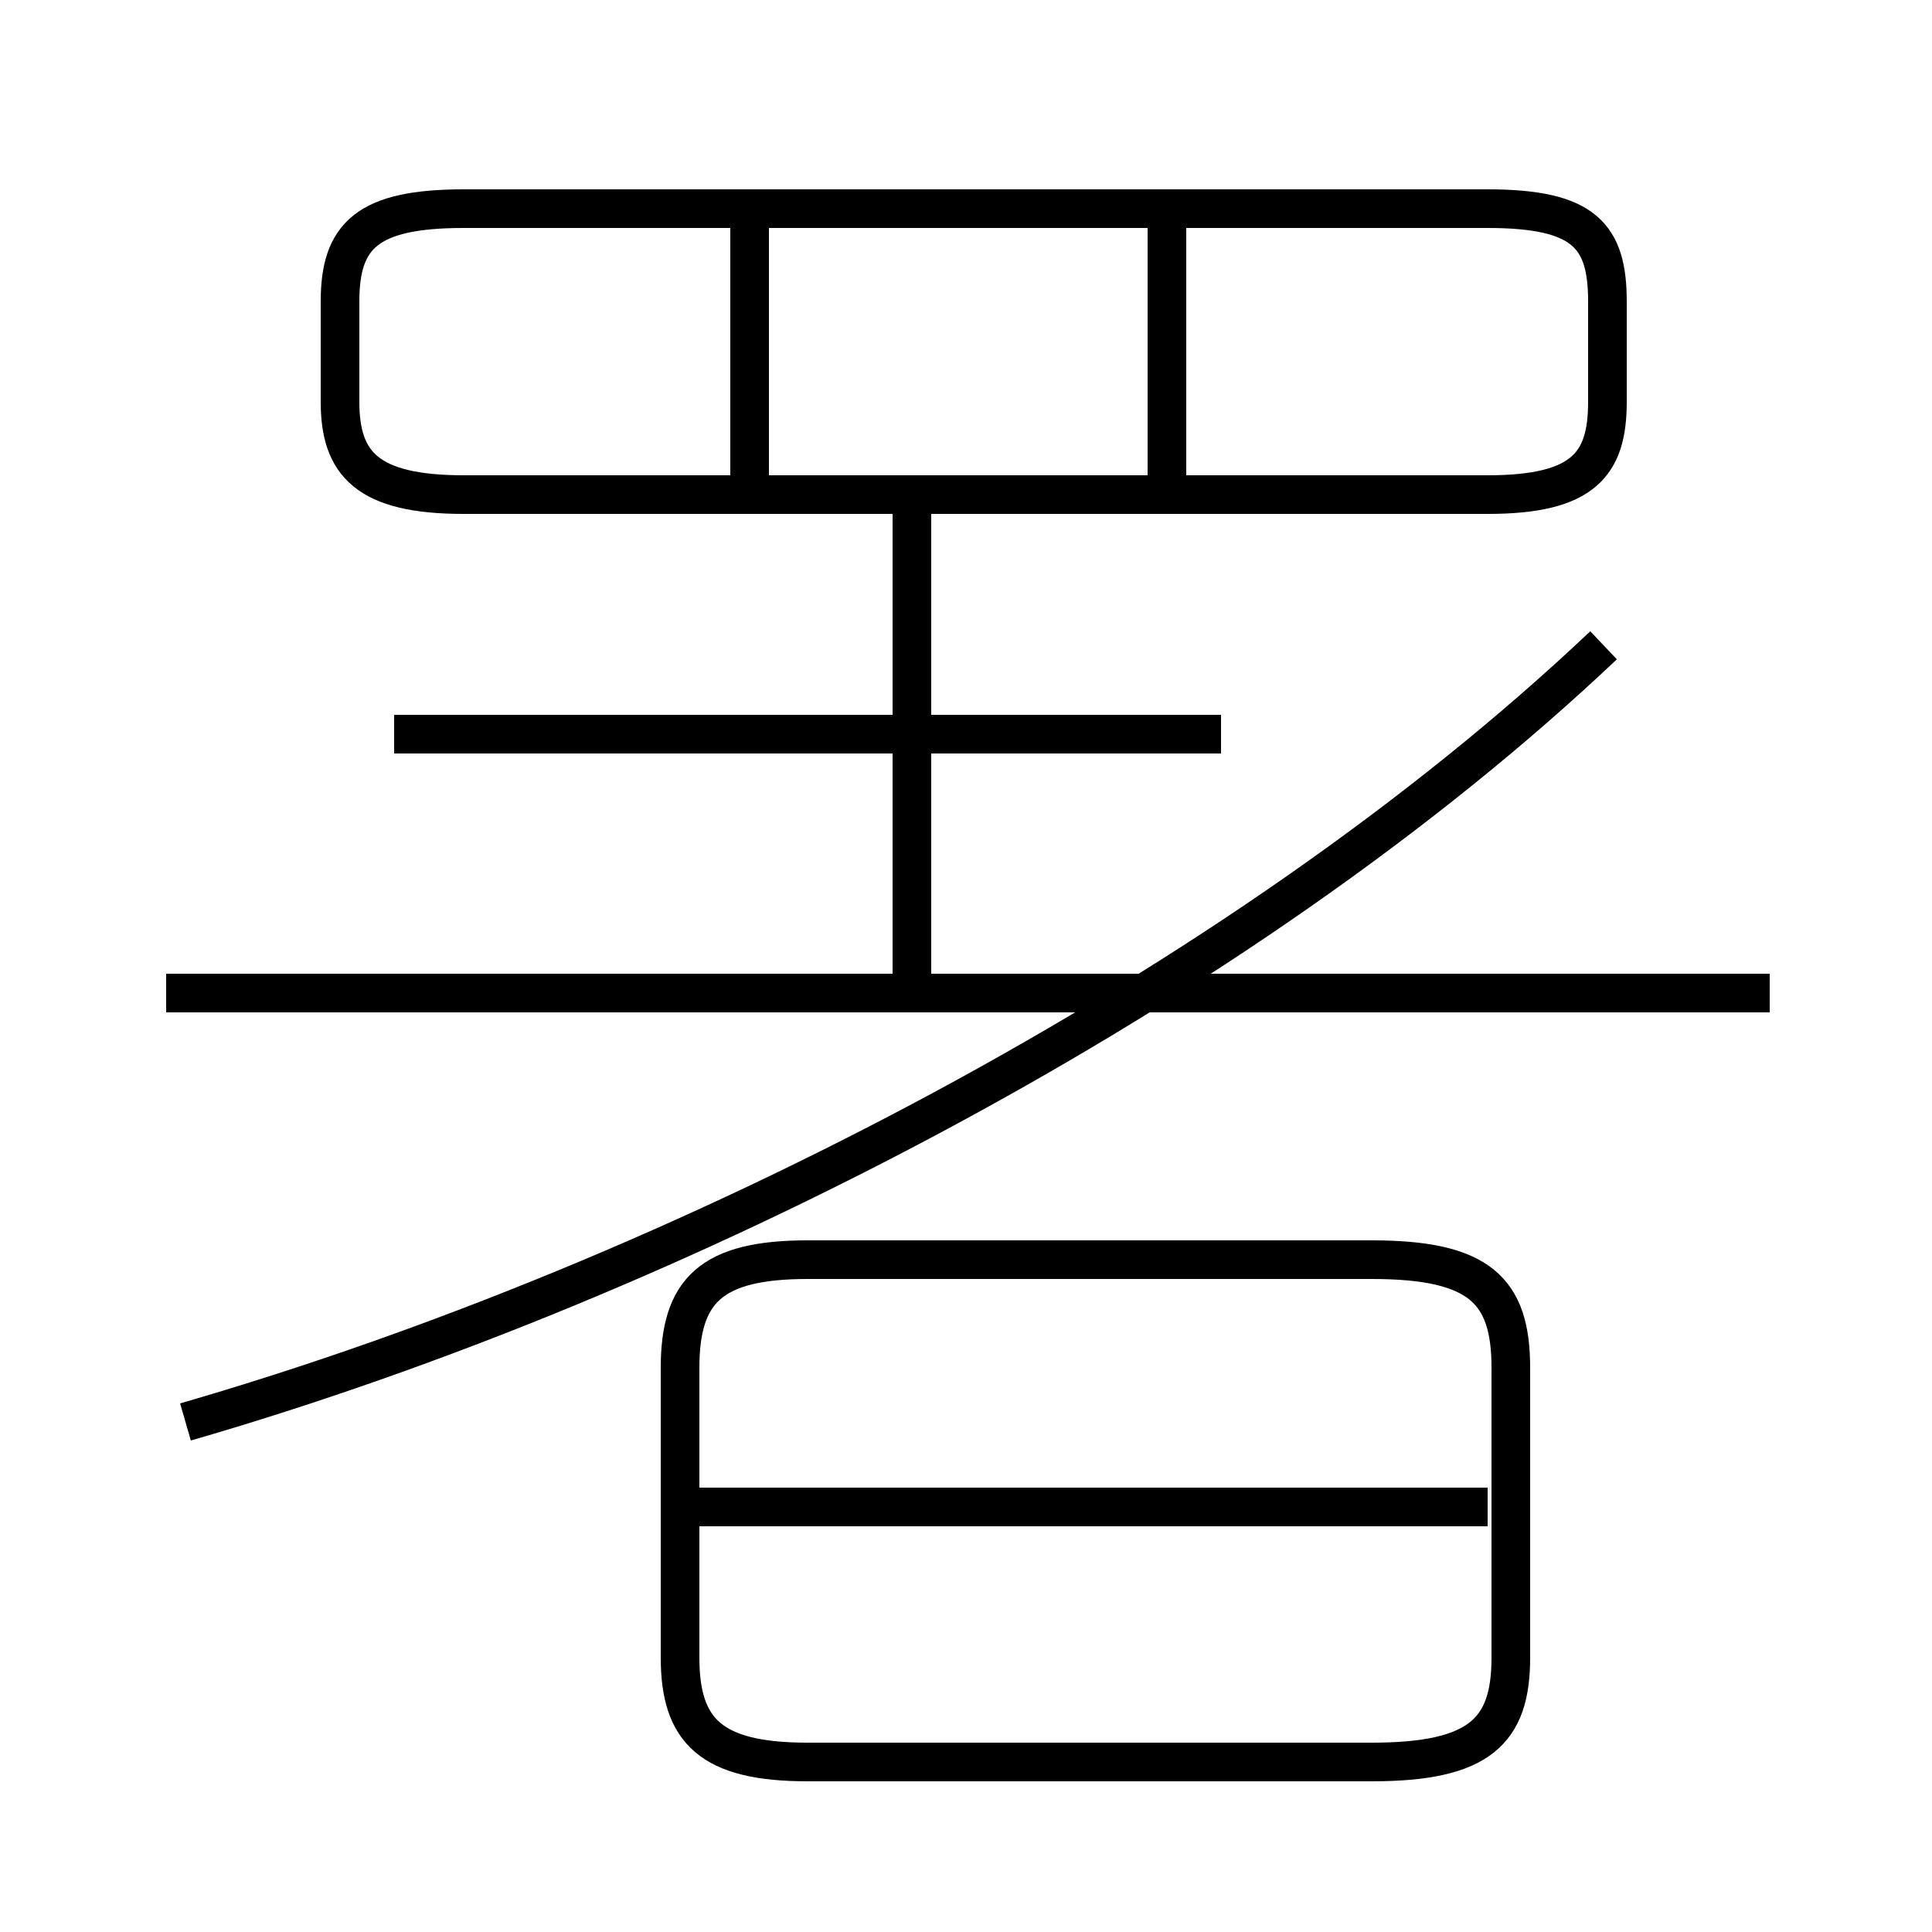 <?xml version='1.0' encoding='utf8'?>
<svg viewBox="0.0 -6.0 50.0 50.0" version="1.1" xmlns="http://www.w3.org/2000/svg">
<rect x="0.0" y="-6.0" width="50.0" height="50.0" fill="#808080" stroke="none"/>
<rect x="-1000" y="-1000" width="2000" height="2000" stroke="white" fill="white"/>
<g style="fill:white;stroke:#000000;  stroke-width:1">
<path d="M 4.8 -7.2 C 17.6 -10.9 32.1 -18.4 41.5 -27.3 M 20.9 1.6 L 35.5 1.6 C 38.3 1.6 39.1 0.8 39.1 -1.1 L 39.1 -8.6 C 39.1 -10.6 38.3 -11.4 35.5 -11.4 L 20.9 -11.4 C 18.4 -11.4 17.6 -10.6 17.6 -8.6 L 17.6 -1.1 C 17.6 0.8 18.4 1.6 20.9 1.6 Z M 38.5 -5.0 L 18.1 -5.0 M 45.8 -18.3 L 4.3 -18.3 M 31.6 -25.0 L 10.2 -25.0 M 23.6 -18.4 L 23.6 -31.1 M 19.4 -31.4 L 19.4 -38.5 M 12.0 -31.2 L 38.5 -31.2 C 41.0 -31.2 41.6 -32.0 41.6 -33.6 L 41.6 -36.2 C 41.6 -37.9 41.0 -38.6 38.5 -38.6 L 12.0 -38.6 C 9.5 -38.6 8.8 -37.9 8.8 -36.2 L 8.8 -33.6 C 8.8 -32.0 9.5 -31.2 12.0 -31.2 Z M 30.2 -31.4 L 30.2 -38.5" transform="translate(0.0, 38.0)" />
</g>
</svg>